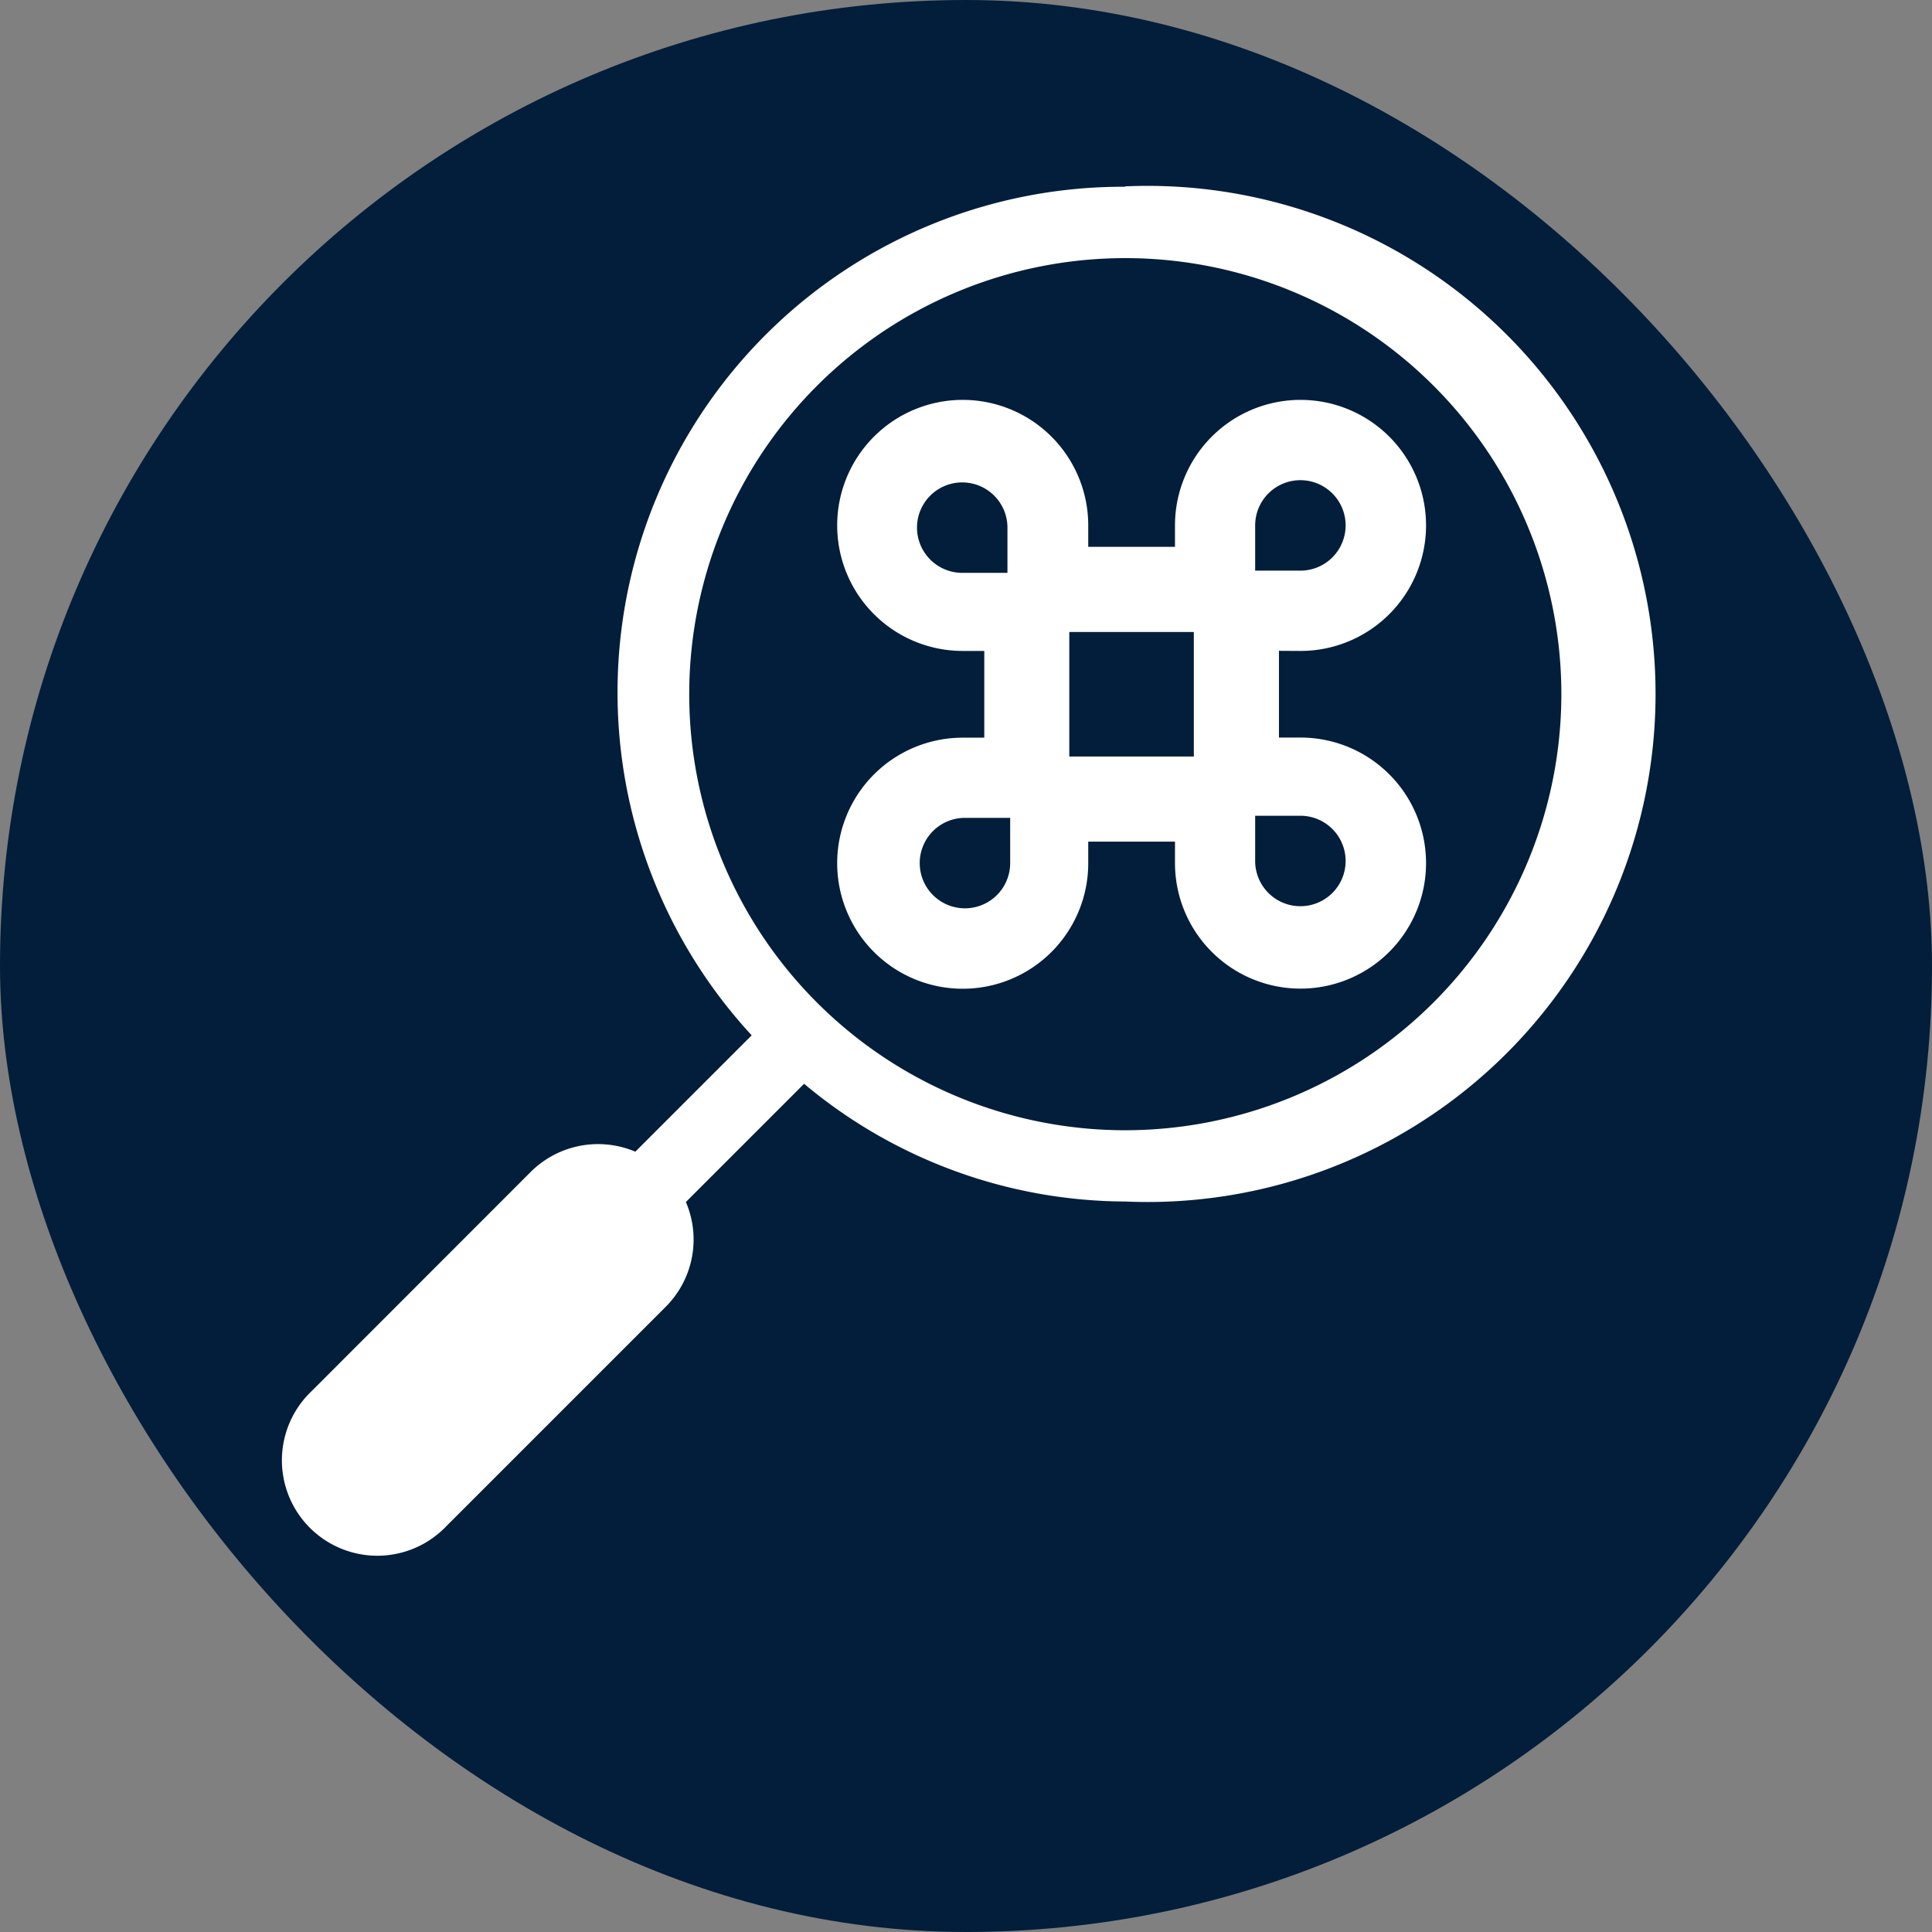 <svg xmlns="http://www.w3.org/2000/svg" width="5.5mm" height="5.5mm" viewBox="0 0 15.591 15.591">
  <rect x="0" y="0" width="15.591" height="15.591" fill="#808080" stroke="none"/>
  <rect width="15.591" height="15.591" rx="7.795" fill="#031E3A"/>
  <g>
    <path d="M9.079,1.507A4.08,4.08,0,0,0,6.066,8.355l-.939.939a.77.77,0,0,0-.844.163L2.516,11.225a.77.77,0,1,0,1.089,1.088l1.767-1.767A.768.768,0,0,0,5.535,9.7l.954-.954a4.057,4.057,0,0,0,2.59.95,4.1,4.1,0,1,0,0-8.192Zm0,7.614A3.519,3.519,0,1,1,12.6,5.6,3.522,3.522,0,0,1,9.079,9.121Z" fill="#fff"/>
    <path d="M10.494,5.253A1.013,1.013,0,1,0,9.482,4.24v.173h-.7V4.24A1.013,1.013,0,1,0,7.769,5.253h.174v.7H7.769A1.013,1.013,0,1,0,8.782,6.965V6.792h.7v.173a1.013,1.013,0,1,0,1.012-1.013h-.173v-.7Zm-2.725-.63A.366.366,0,0,1,7.4,4.258h0a.365.365,0,0,1,.73,0v.365Zm.383,2.342A.365.365,0,1,1,7.787,6.6h.365Zm1.482-.86H8.629V5.1H9.634Zm.86.478a.365.365,0,1,1-.365.365V6.583Zm-.365-1.978V4.24a.365.365,0,1,1,.365.365Z" fill="#fff"/>
  </g>
</svg>
